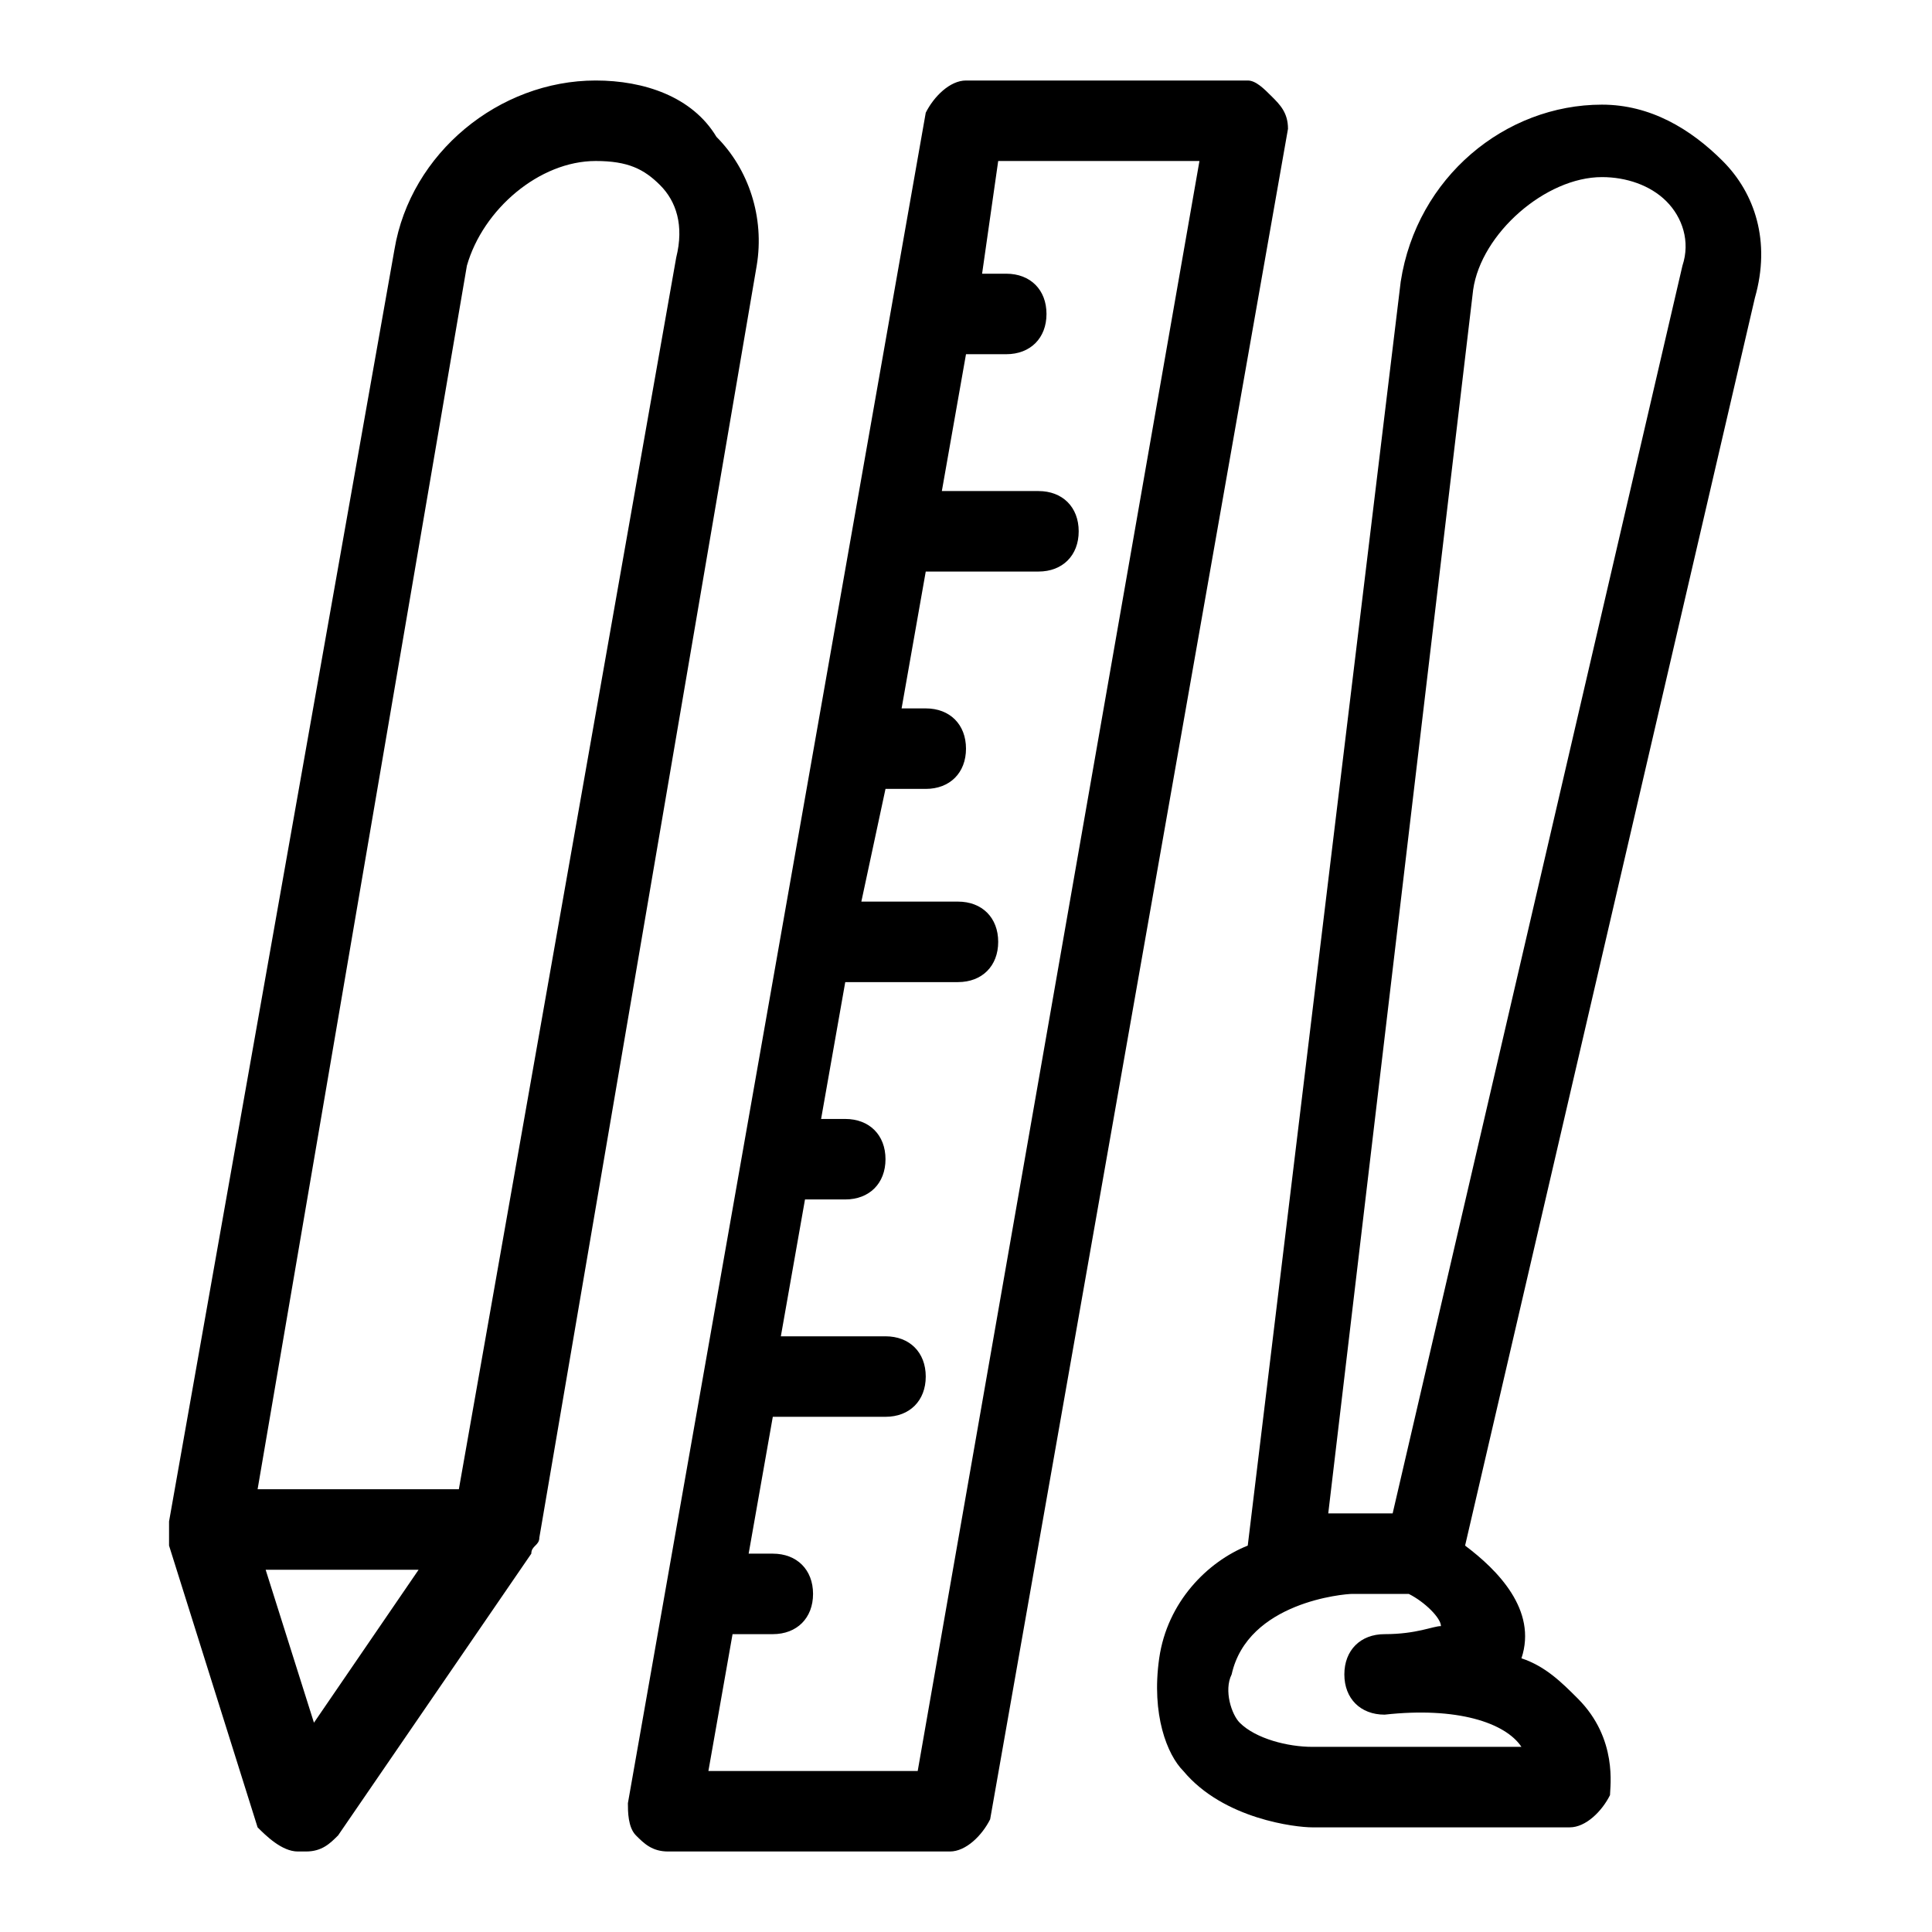 <?xml version="1.0" encoding="utf-8"?>
<!-- Generator: Adobe Illustrator 24.0.3, SVG Export Plug-In . SVG Version: 6.00 Build 0)  -->
<svg version="1.1" id="Layer_1" xmlns="http://www.w3.org/2000/svg" xmlns:xlink="http://www.w3.org/1999/xlink" x="0px" y="0px"
	 viewBox="0 0 24 24" style="enable-background:new 0 0 24 24;" xml:space="preserve">
<style type="text/css">
	.st0{display:none;}
</style>
<path id="lightning" class="st0" d="M8.6,23.5c-0.1,0-0.2,0-0.2-0.1c-0.2-0.1-0.3-0.3-0.2-0.5l1.7-9.8H1.8c-0.2,0-0.4-0.1-0.5-0.3
	s0-0.4,0.1-0.6L15.1,0.6c0.2-0.1,0.4-0.2,0.6-0.1c0.2,0.1,0.3,0.3,0.2,0.5l-1.7,9.8h8.1c0.2,0,0.4,0.1,0.5,0.3
	c0.1,0.2,0,0.4-0.1,0.6L8.9,23.4C8.8,23.5,8.7,23.5,8.6,23.5z M3.1,12.1h7.3c0.1,0,0.3,0.1,0.4,0.2c0.1,0.1,0.1,0.3,0.1,0.4
	l-1.6,9.1l11.5-9.8h-7.3c-0.1,0-0.3-0.1-0.4-0.2s-0.1-0.3-0.1-0.4l1.6-9.1L3.1,12.1z"/>
<path id="cog" class="st0" d="M11.5,23.5C11.5,23.5,11.4,23.5,11.5,23.5c-0.5,0-0.8-0.2-1.1-0.5c-0.3-0.3-0.4-0.7-0.4-1.1l0.1-1.7
	c0.1-0.4-0.1-0.7-0.5-0.9c-0.4-0.1-0.7,0.1-0.9,0.4l-0.9,1.4c-0.2,0.3-0.6,0.6-0.9,0.7c-0.4,0.1-0.8,0-1.1-0.2
	c-0.7-0.5-0.9-1.4-0.4-2.1l0.9-1.4c0.3-0.3,0.3-0.7,0-1c-0.2-0.3-0.7-0.3-1-0.1l-1.5,0.8C3.4,18.1,3,18.1,2.6,18
	c-0.4-0.1-0.7-0.4-0.9-0.7c-0.4-0.7-0.1-1.6,0.7-2l1.5-0.8c0.4-0.1,0.6-0.5,0.5-0.8C4.3,13.3,4,13,3.6,13.1L1.9,13
	c-0.4,0-0.8-0.2-1-0.5c-0.3-0.3-0.4-0.7-0.4-1.1c0-0.4,0.2-0.8,0.5-1C1.3,10.1,1.7,10,2.1,10l1.7,0.1c0.4,0.1,0.7-0.1,0.9-0.5
	c0.1-0.4-0.1-0.7-0.4-0.9L2.8,7.8C2.1,7.4,1.9,6.4,2.3,5.7c0.2-0.3,0.6-0.6,0.9-0.7c0.4-0.1,0.8,0,1.1,0.2l1.4,0.9
	c0.3,0.3,0.7,0.3,1,0c0.3-0.2,0.3-0.7,0.1-1L6.1,3.8C5.7,3,6,2.1,6.8,1.7c0.7-0.4,1.6-0.1,2,0.7l0.8,1.5c0.1,0.4,0.5,0.6,0.8,0.5
	C10.7,4.3,11,4,10.9,3.6L11,1.9c0-0.8,0.7-1.5,1.6-1.4c0.8,0,1.5,0.8,1.4,1.6l-0.1,1.7c-0.1,0.4,0.1,0.7,0.5,0.9
	c0.4,0.1,0.7-0.1,0.9-0.4l0.9-1.4c0.2-0.3,0.6-0.6,0.9-0.7c0.4-0.1,0.8,0,1.1,0.2c0.7,0.5,0.9,1.4,0.4,2.1l-0.9,1.4
	c-0.3,0.3-0.3,0.7,0,1c0.2,0.3,0.7,0.3,1,0.1l1.5-0.8C20.6,5.9,21,5.9,21.4,6c0.4,0.1,0.7,0.4,0.9,0.7c0.2,0.4,0.2,0.8,0.1,1.1
	c-0.1,0.4-0.4,0.7-0.7,0.9l-1.5,0.8c-0.4,0.1-0.6,0.5-0.5,0.8c0.1,0.4,0.4,0.6,0.8,0.6l1.7,0.1c0.4,0,0.8,0.2,1,0.5
	c0.3,0.3,0.4,0.7,0.4,1.1c0,0.8-0.8,1.5-1.6,1.4l-1.7-0.1c-0.4-0.1-0.7,0.1-0.9,0.5c-0.1,0.4,0.1,0.7,0.4,0.9l1.4,0.9
	c0.3,0.2,0.6,0.6,0.7,0.9s0,0.8-0.2,1.1c-0.4,0.7-1.4,0.9-2.1,0.4l-1.4-0.9c-0.3-0.3-0.7-0.3-1,0c-0.3,0.3-0.3,0.7-0.1,1l0.8,1.5
	c0.4,0.7,0.1,1.6-0.7,2c-0.7,0.4-1.6,0.1-2-0.7l-0.8-1.5c-0.1-0.4-0.5-0.6-0.8-0.5c-0.4,0.1-0.6,0.4-0.6,0.8L13,22.1
	C12.9,22.9,12.3,23.5,11.5,23.5z M11.1,20.4L11,22c0,0.1,0,0.3,0.1,0.4c0.1,0.1,0.2,0.2,0.3,0.2c0.3,0,0.5-0.2,0.5-0.5l0.1-1.6
	c0-0.1,0-0.3,0-0.4l0,0c0.1-0.7,0.6-1.2,1.3-1.3c0.7-0.1,1.4,0.2,1.8,0.7l0.9,1.8c0.1,0.2,0.4,0.3,0.7,0.2c0.2-0.1,0.3-0.4,0.2-0.7
	l-0.7-1.4c-0.5-0.7-0.4-1.7,0.3-2.2c0.6-0.6,1.6-0.6,2.3,0l0,0l1.3,0.9c0.2,0.1,0.5,0.1,0.7-0.1c0.2-0.2,0.1-0.5-0.1-0.7l-1.3-0.9
	c-0.1-0.1-0.5-0.3-0.5-0.3c-0.4-0.4-0.6-1.1-0.4-1.7c0.3-0.8,1.1-1.3,1.9-1.2L22,13c0.3,0,0.5-0.2,0.5-0.5c0-0.1,0-0.3-0.1-0.4
	C22.3,12.1,22.2,12,22,12l-1.6-0.1c-0.9,0.1-1.6-0.5-1.8-1.4c-0.1-0.7,0.1-1.4,0.7-1.7l1.8-0.9c0.1-0.1,0.2-0.2,0.2-0.3
	c0-0.1,0-0.3,0-0.4C21.3,7.1,21.2,7,21.1,7c-0.1,0-0.3,0-0.4,0l-1.4,0.7c-0.1,0.1-0.4,0.2-0.4,0.2c-0.6,0.2-1.3,0-1.8-0.5
	c-0.4-0.5-0.5-1.2-0.3-1.8l0.1-0.1c0.1-0.1,0.1-0.2,0.2-0.3l0.9-1.3C18,3.6,18,3.3,17.7,3.2c-0.1-0.1-0.2-0.1-0.4-0.1
	c-0.1,0-0.2,0.1-0.3,0.2l-0.9,1.3c-0.4,0.8-1.3,1.1-2.1,0.9c-0.8-0.3-1.3-1.1-1.2-1.9L13,2c0-0.3-0.2-0.5-0.5-0.5
	C12.3,1.5,12,1.7,12,2l-0.1,1.6c0,0.1,0,0.3,0,0.4l0,0c-0.1,0.7-0.6,1.2-1.3,1.3c-0.8,0.2-1.7-0.3-2-1.1L7.9,2.9
	C7.8,2.6,7.5,2.5,7.2,2.6C7,2.8,6.9,3.1,7,3.3l0.7,1.4C7.8,4.8,7.9,5,7.9,5.1l0,0.1c0.2,0.6,0,1.3-0.5,1.7C6.8,7.5,5.8,7.5,5.2,7
	L3.9,6.1C3.8,6.1,3.6,6,3.5,6.1c-0.1,0-0.2,0.1-0.3,0.2C3,6.5,3.1,6.8,3.3,7l1.3,0.9C4.8,7.9,4.9,8,5,8.1l0,0l0,0
	c0.5,0.4,0.7,1.2,0.5,1.8c-0.3,0.8-1.1,1.3-1.9,1.2l0,0L2,11c-0.1,0-0.3,0-0.4,0.1c-0.1,0.1-0.2,0.2-0.2,0.3c0,0.1,0,0.3,0.1,0.4
	S1.8,12,2,12l1.6,0.1c0.1,0,0.3,0,0.4,0l0.1,0l0,0c0.6,0.2,1.1,0.6,1.3,1.3c0.2,0.8-0.3,1.7-1.1,2l0,0l-1.4,0.7
	c-0.2,0.1-0.3,0.4-0.2,0.7C2.7,16.9,2.8,17,2.9,17c0.1,0,0.3,0,0.4,0l1.4-0.7c0.1-0.1,0.2-0.1,0.4-0.2l0.1,0l0,0
	c0.6-0.2,1.3,0,1.8,0.5c0.4,0.5,0.5,1.1,0.3,1.7c0,0-0.2,0.4-0.3,0.5l-0.9,1.3C6,20.4,6,20.7,6.3,20.8c0.1,0.1,0.2,0.1,0.4,0.1
	c0.1,0,0.2-0.1,0.3-0.2l0.9-1.3c0.4-0.8,1.3-1.2,2.1-0.9c0.6,0.2,1.1,0.8,1.2,1.4h0l0,0.1C11.1,20.1,11.1,20.3,11.1,20.4z M12,16.9
	c-0.1,0-0.1,0-0.2,0c-1.3,0-2.5-0.6-3.4-1.6s-1.4-2.2-1.3-3.5C7.2,9.1,9.5,7,12.2,7.1l0,0c2.7,0.1,4.8,2.4,4.7,5.1
	c0,1.3-0.6,2.5-1.6,3.4C14.4,16.4,13.2,16.9,12,16.9z M12,8.1c-2.1,0-3.8,1.6-3.9,3.7c0,1,0.3,2,1,2.8c0.7,0.8,1.7,1.2,2.7,1.2
	c1,0,2-0.3,2.8-1c0.8-0.7,1.2-1.7,1.2-2.7c0.1-2.1-1.6-3.9-3.7-4C12.1,8.1,12,8.1,12,8.1z"/>
<path class="st0" d="M22.8,8.1c-1-2.9-3.2-5.2-5.9-6.5c0,0,0,0,0,0C14.1,0.3,11,0.1,8.1,1.2C5.2,2.2,2.9,4.4,1.6,7.1
	C0.3,9.9,0.1,13,1.2,15.9s3.2,5.2,5.9,6.5c1.5,0.7,3.2,1.1,4.9,1.1c1.3,0,2.7-0.2,3.9-0.7c2.9-1,5.2-3.2,6.5-5.9
	C23.7,14.1,23.9,11,22.8,8.1z M8.3,10.3C10,6.6,13,3.8,16.4,2.7c1.3,3.3,1,7.4-0.7,11.1c-1.7,3.6-4.7,6.5-8.1,7.6
	C6.4,18,6.6,13.9,8.3,10.3z M2.1,15.6c-1-2.6-0.8-5.5,0.4-8C3.7,5,5.8,3.1,8.4,2.1c1.2-0.4,2.4-0.6,3.6-0.6c1.1,0,2.2,0.2,3.2,0.5
	c-3.3,1.4-6.2,4.2-7.8,7.8c-1.7,3.6-2,7.6-1,11C4.5,19.7,2.9,17.8,2.1,15.6z M21.5,16.4c-1.2,2.5-3.3,4.5-5.9,5.4
	c-2.2,0.8-4.6,0.8-6.8,0.1c3.3-1.4,6.2-4.2,7.8-7.8c1.7-3.6,2-7.6,1-11c2,1.2,3.5,3.1,4.3,5.3C22.8,11,22.7,13.9,21.5,16.4z"/>
<path class="st0" d="M15.2,7c-1.3,0-2.3,1-2.3,2.3v13.6c0,0.3,0.2,0.5,0.5,0.5H17c0.3,0,0.5-0.2,0.5-0.5V9.3C17.5,8,16.5,7,15.2,7z
	 M16.5,22.3h-2.6V9.3c0-0.7,0.6-1.3,1.3-1.3s1.3,0.6,1.3,1.3V22.3z M8.8,9.7c-1.3,0-2.3,1-2.3,2.3v10.8c0,0.3,0.2,0.5,0.5,0.5h3.6
	c0.3,0,0.5-0.2,0.5-0.5V12C11.1,10.7,10.1,9.7,8.8,9.7z M10.1,22.3H7.5V12c0-0.7,0.6-1.3,1.3-1.3s1.3,0.6,1.3,1.3V22.3z M21.2,0.7
	c-1.3,0-2.3,1-2.3,2.3v19.9c0,0.3,0.2,0.5,0.5,0.5c2.3,0,4.1-1.8,4.1-4.1V3C23.5,1.7,22.5,0.7,21.2,0.7z M22.5,19.2
	c0,1.5-1.1,2.8-2.6,3.1V3c0-0.7,0.6-1.3,1.3-1.3s1.3,0.6,1.3,1.3V19.2z M2.8,15.1c-1.3,0-2.3,1-2.3,2.3v1.8c0,2.3,1.8,4.1,4.1,4.1
	c0.3,0,0.5-0.2,0.5-0.5v-5.4C5.1,16.2,4.1,15.1,2.8,15.1z M4.1,22.3c-1.5-0.2-2.6-1.5-2.6-3.1v-1.8c0-0.7,0.6-1.3,1.3-1.3
	s1.3,0.6,1.3,1.3V22.3z"/>
<path d="M8.9,1.7C8.6,1.2,8,1,7.4,1C6.2,1,5.1,1.9,4.9,3.1L2.1,18.9c0,0,0,0,0,0c0,0,0,0,0,0.1c0,0.1,0,0.1,0,0.2c0,0,0,0,0,0
	l1.1,3.5C3.3,22.8,3.5,23,3.7,23c0,0,0,0,0.1,0c0.2,0,0.3-0.1,0.4-0.2l2.4-3.5c0,0,0,0,0,0c0-0.1,0.1-0.1,0.1-0.2L9.4,3.3
	C9.5,2.7,9.3,2.1,8.9,1.7z M3.9,21.4l-0.6-1.9h1.9L3.9,21.4z M5.7,18.5H3.2L5.8,3.3C6,2.6,6.7,2,7.4,2C7.8,2,8,2.1,8.2,2.3
	c0.2,0.2,0.3,0.5,0.2,0.9L5.7,18.5z M15.8,1.2C15.7,1.1,15.6,1,15.5,1H12c-0.2,0-0.4,0.2-0.5,0.4l-3.7,21c0,0.1,0,0.3,0.1,0.4
	C8,22.9,8.1,23,8.3,23h3.5c0.2,0,0.4-0.2,0.5-0.4l3.7-21C16,1.4,15.9,1.3,15.8,1.2z M11.4,22H8.8l0.3-1.7h0.5c0.3,0,0.5-0.2,0.5-0.5
	s-0.2-0.5-0.5-0.5H9.3l0.3-1.7h1.4c0.3,0,0.5-0.2,0.5-0.5s-0.2-0.5-0.5-0.5H9.7l0.3-1.7h0.5c0.3,0,0.5-0.2,0.5-0.5
	c0-0.3-0.2-0.5-0.5-0.5h-0.3l0.3-1.7h1.4c0.3,0,0.5-0.2,0.5-0.5s-0.2-0.5-0.5-0.5h-1.2L11,9.8h0.5c0.3,0,0.5-0.2,0.5-0.5
	c0-0.3-0.2-0.5-0.5-0.5h-0.3l0.3-1.7h1.4c0.3,0,0.5-0.2,0.5-0.5s-0.2-0.5-0.5-0.5h-1.2l0.3-1.7h0.5c0.3,0,0.5-0.2,0.5-0.5
	s-0.2-0.5-0.5-0.5h-0.3L12.4,2h2.5L11.4,22z M21.4,2c-0.4-0.4-0.9-0.7-1.5-0.7c-1.2,0-2.3,0.9-2.5,2.2l-1.9,15.7
	c-0.5,0.2-1,0.7-1.1,1.4c-0.1,0.7,0.1,1.2,0.3,1.4c0.5,0.6,1.4,0.7,1.6,0.7h3.2c0.2,0,0.4-0.2,0.5-0.4c0-0.1,0.1-0.7-0.4-1.2
	c-0.2-0.2-0.4-0.4-0.7-0.5c0,0,0,0,0,0c0.2-0.6-0.3-1.1-0.7-1.4l3.6-15.5C22,3,21.8,2.4,21.4,2z M18.9,21.7
	C18.9,21.7,19,21.7,18.9,21.7l-2.6,0c-0.3,0-0.7-0.1-0.9-0.3c-0.1-0.1-0.2-0.4-0.1-0.6c0.2-0.9,1.4-1,1.5-1h0.7
	c0.2,0.1,0.4,0.3,0.4,0.4c-0.1,0-0.3,0.1-0.7,0.1c-0.3,0-0.5,0.2-0.5,0.5s0.2,0.5,0.5,0.5C18.1,21.2,18.7,21.4,18.9,21.7z
	 M17.3,18.8h-0.8l1.8-15.2c0.1-0.7,0.9-1.4,1.6-1.4c0.3,0,0.6,0.1,0.8,0.3c0.2,0.2,0.3,0.5,0.2,0.8L17.3,18.8z"/>
</svg>
